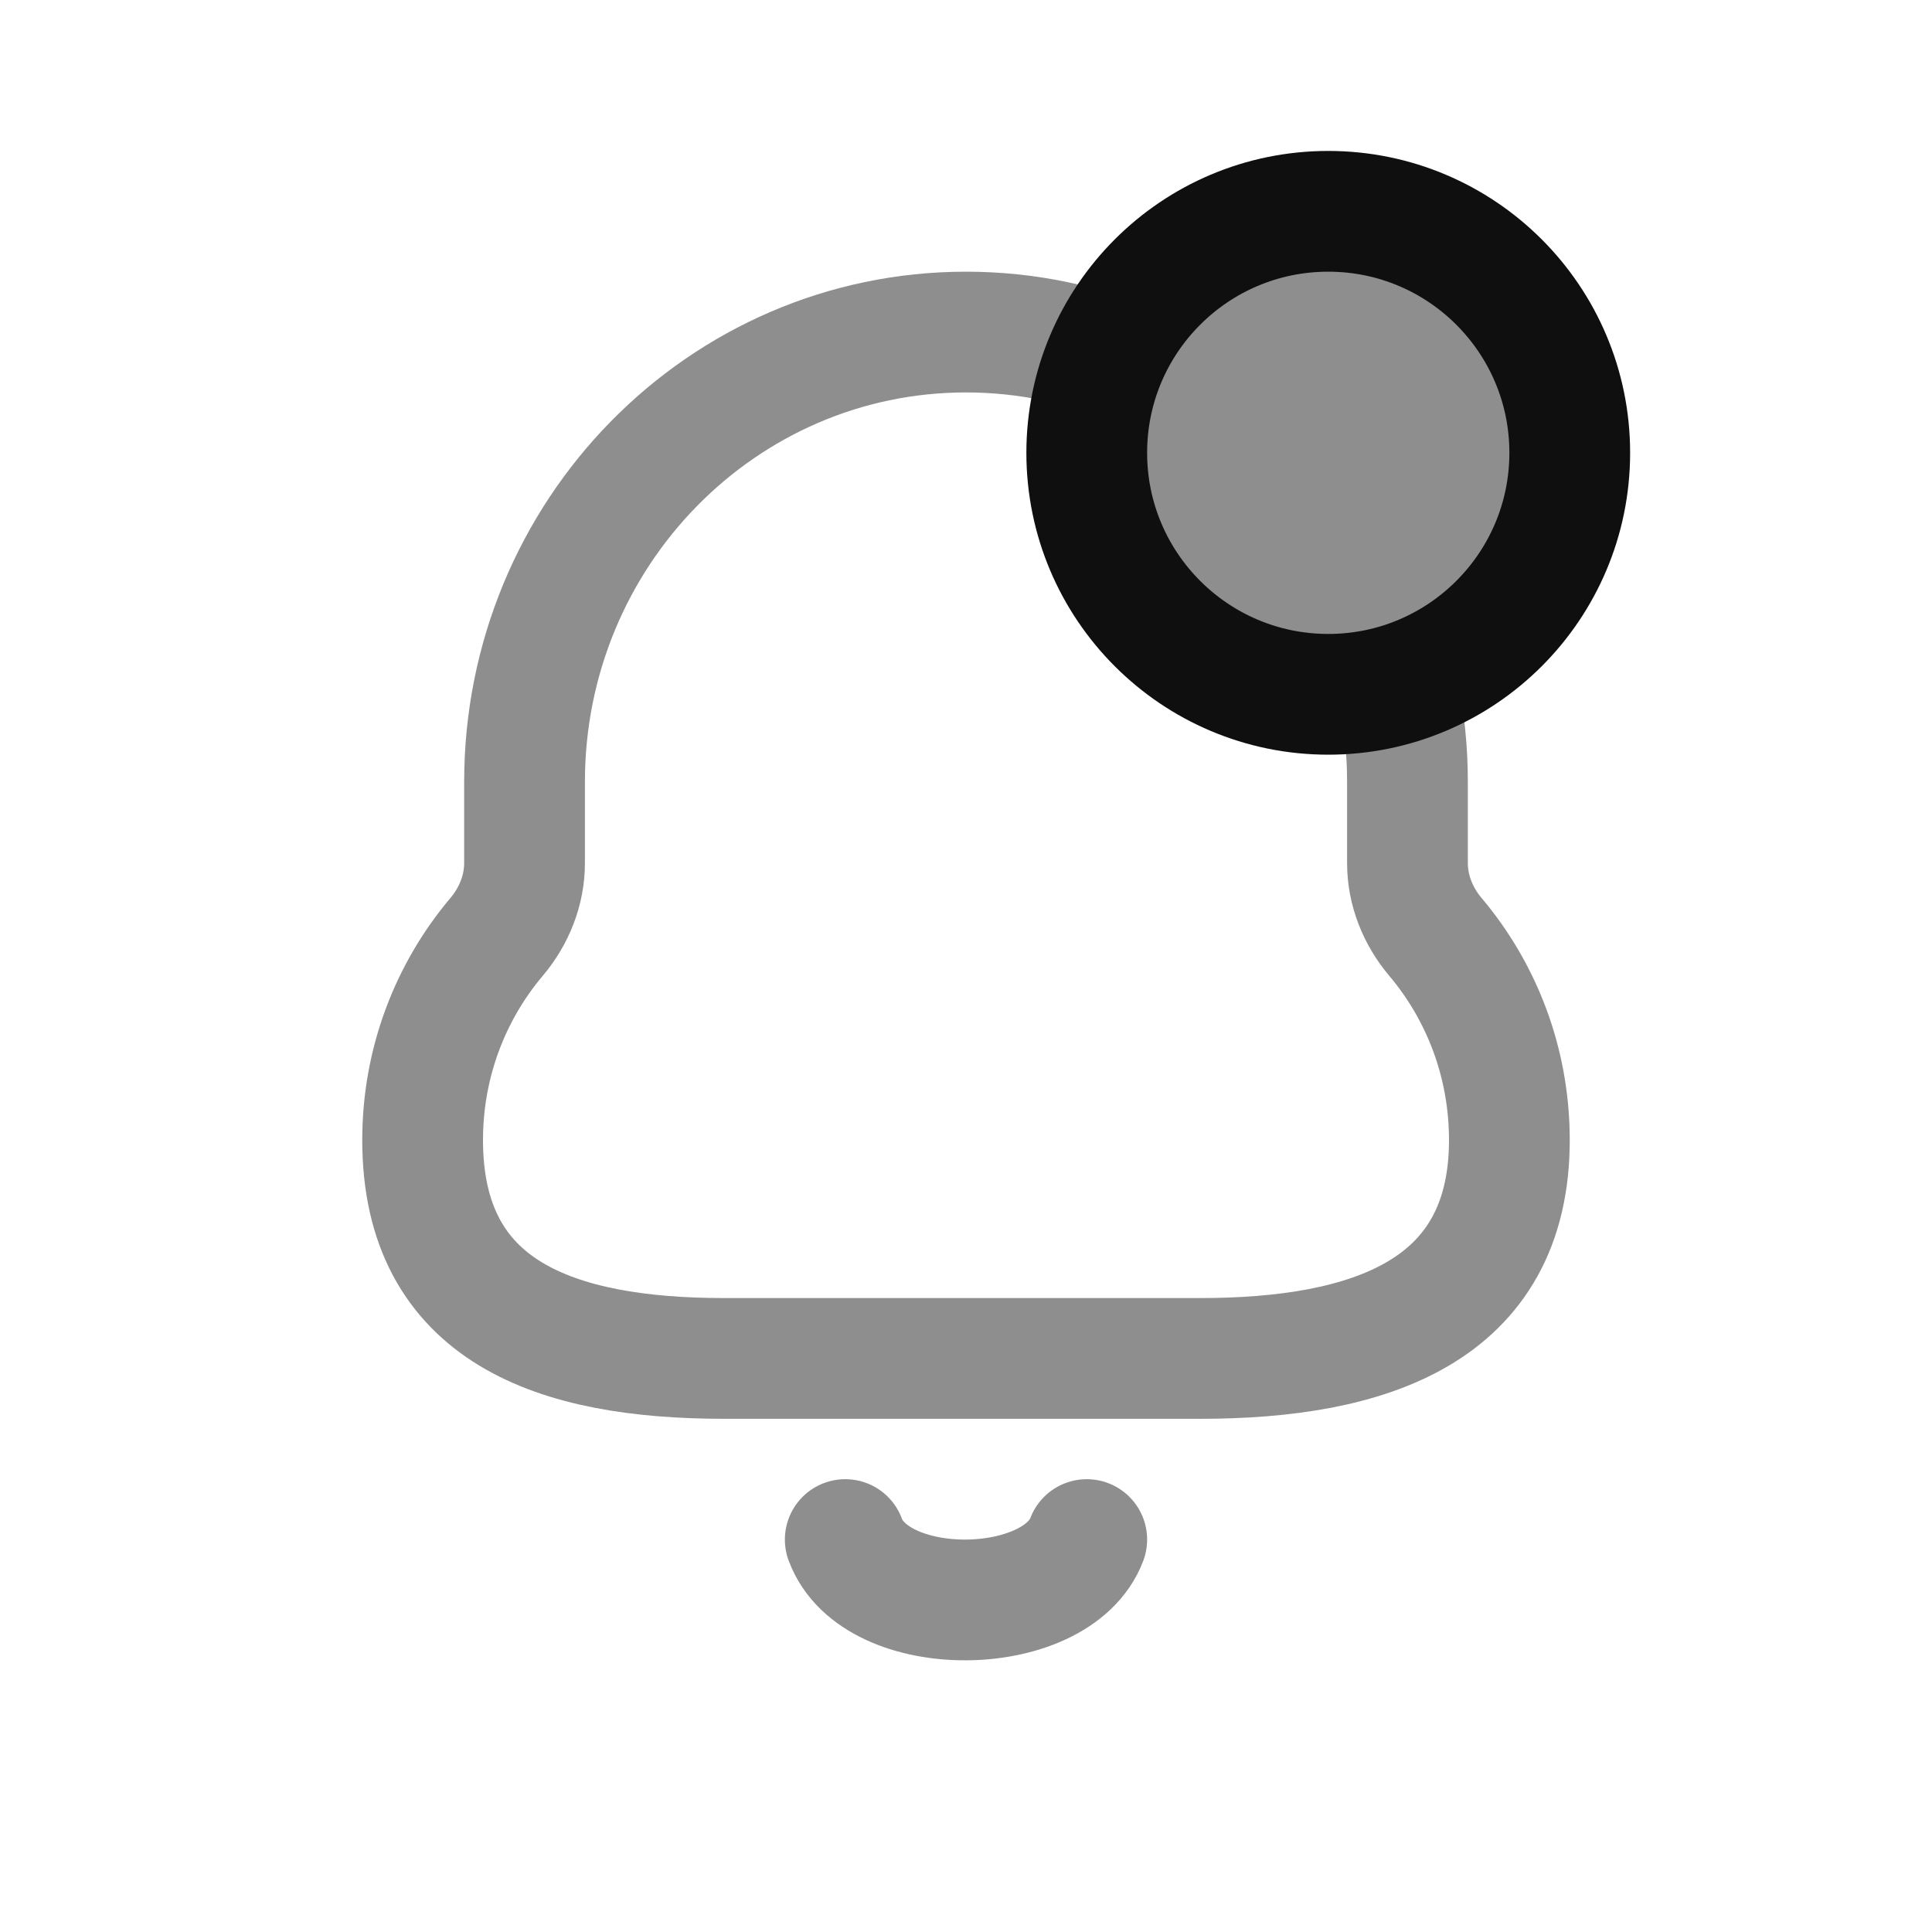 <svg width="32" height="32" viewBox="0 0 32 32" fill="none" xmlns="http://www.w3.org/2000/svg">
<path fill-rule="evenodd" clip-rule="evenodd" d="M8.225 15.518C8.514 15.176 8.688 14.745 8.688 14.297V14.297V12.952C8.688 8.836 11.961 5.5 16 5.5C20.039 5.5 23.312 8.836 23.312 12.952V14.297V14.297C23.312 14.745 23.486 15.176 23.775 15.518C24.538 16.422 25 17.597 25 18.883C25 21.732 22.671 22.5 19.875 22.5H12C9.204 22.5 7 21.732 7 18.883C7 17.597 7.462 16.422 8.225 15.518Z" stroke="#8E8E8E" stroke-width="2"/>
<path d="M14 25.5C14.5 26.852 17.5 26.815 18 25.5" stroke="#8E8E8E" stroke-width="2" stroke-linecap="round"/>
<circle cx="22" cy="7.5" r="4" fill="#8E8E8E" stroke="#0F0F10" stroke-width="2"/>
</svg>
